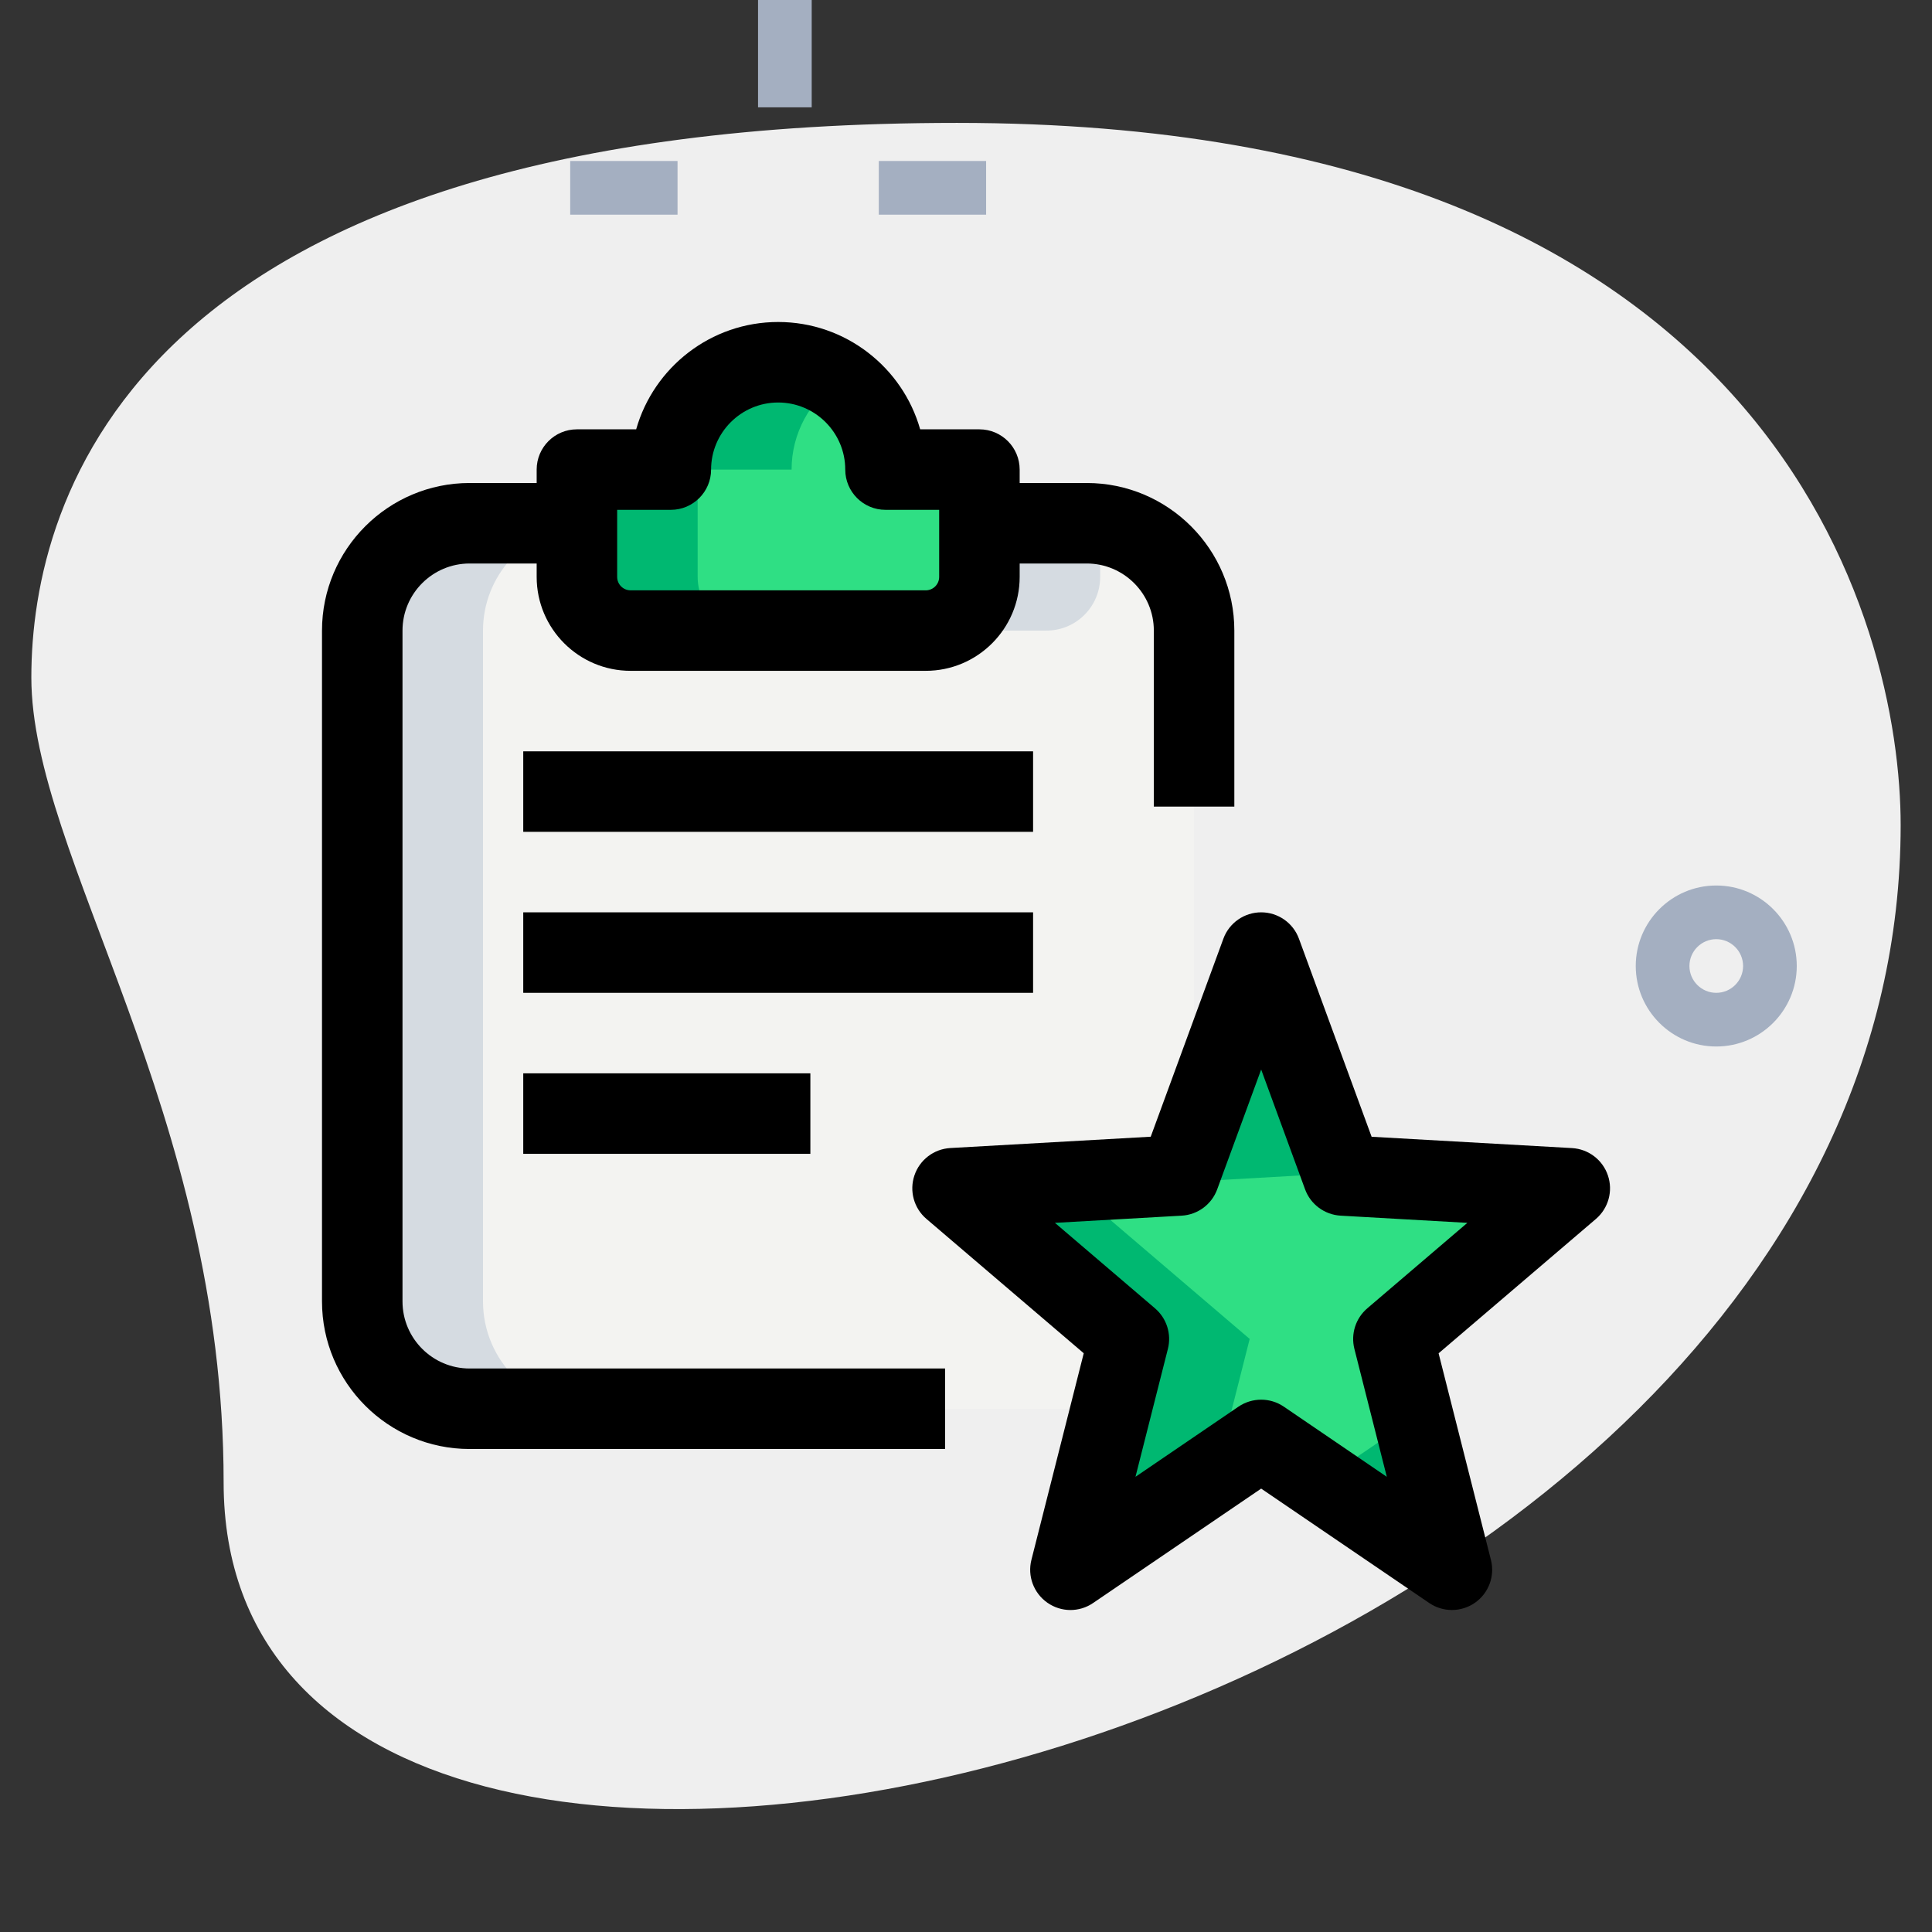 <svg id="Effect" enable-background="new 0 0 36 36" height="512" viewBox="0 0 36 36" width="512" xmlns="http://www.w3.org/2000/svg"><rect x="0" y="0" width="36" height="36" fill="#333333" stroke="none"/><g><path d="m4.167 27.623c0-6.917-3.583-11.667-3.583-15s1.916-10.333 17.249-10.333 17.583 9.417 17.583 13.083c.001 17.167-31.249 24.5-31.249 12.25z" fill="#efefef"/></g><g><path d="m20.25 9.75h-2v1c0 .552-.448 1-1 1h-5.5c-.552 0-1-.448-1-1v-1h-2c-1.1 0-2 .9-2 2v12.5c0 1.1.9 2 2 2h11.5c1.1 0 2-.9 2-2v-12.5c0-1.1-.9-2-2-2z" fill="#f3f3f1"/></g><g><path d="m18.25 8.75v2c0 .552-.448 1-1 1h-5.5c-.552 0-1-.448-1-1v-2h1.75c0-1.1.9-2 2-2s2 .9 2 2z" fill="#2fdf84"/></g><g><path d="m23.5 26.831-3.554 2.419 1.09-4.301-3.286-2.806 4.227-.24 1.523-4.153 1.523 4.153 4.227.24-3.286 2.806 1.09 4.301z" fill="#2fdf84"/></g><g><path d="m9 24.25v-12.5c0-1.014.768-1.849 1.75-1.975v-.025h-2c-1.1 0-2 .9-2 2v12.5c0 1.1.9 2 2 2h2.25c-1.1 0-2-.9-2-2z" fill="#d5dbe1"/></g><g><path d="m20.5 10.75v-.975c-.083-.011-.164-.025-.25-.025h-2v1c0 .552-.448 1-1 1h2.25c.552 0 1-.448 1-1z" fill="#d5dbe1"/></g><g><path d="m13 10.75v-2h1.75c0-.683.348-1.289.875-1.65-.321-.22-.708-.35-1.125-.35-1.1 0-2 .9-2 2h-1.75v2c0 .552.448 1 1 1h2.25c-.552 0-1-.448-1-1z" fill="#00b871"/></g><g><path d="m22.665 27.4.621-2.451-3.286-2.806 4.227-.24.398-1.085-1.125-3.068-1.523 4.153-4.227.24 3.286 2.806-1.09 4.301z" fill="#00b871"/></g><g><path d="m25.75 26.831-1.125.766 2.429 1.653-.469-1.85z" fill="#00b871"/></g><g><path d="m27.054 30c-.147 0-.294-.043-.422-.13l-3.132-2.132-3.132 2.132c-.258.176-.595.174-.852-.006-.255-.179-.374-.496-.297-.799l.975-3.849-2.932-2.504c-.233-.199-.321-.52-.223-.81.098-.291.362-.492.668-.51l3.735-.211 1.354-3.69c.108-.295.39-.491.704-.491s.596.196.704.492l1.354 3.69 3.735.211c.306.018.57.219.668.51.098.29.01.61-.223.81l-2.932 2.504.975 3.849c.077.303-.042.62-.297.799-.13.09-.28.135-.43.135zm-3.554-3.919c.147 0 .295.043.422.13l1.919 1.307-.604-2.384c-.07-.277.023-.569.24-.755l1.865-1.593-2.362-.134c-.299-.018-.559-.21-.662-.491l-.818-2.232-.819 2.232c-.103.281-.363.474-.662.491l-2.362.134 1.865 1.593c.217.186.31.478.24.755l-.604 2.384 1.919-1.307c.128-.087.276-.13.423-.13z"/></g><g><path d="m17.61 27h-8.86c-1.516 0-2.75-1.233-2.75-2.75v-12.5c0-1.517 1.234-2.75 2.75-2.75h1.88v1.5h-1.88c-.689 0-1.25.561-1.25 1.25v12.5c0 .689.561 1.25 1.25 1.25h8.86z"/></g><g><path d="m23 15.03h-1.5v-3.28c0-.689-.561-1.25-1.25-1.25h-1.87v-1.5h1.87c1.516 0 2.75 1.233 2.75 2.75z"/></g><g><path d="m17.25 12.5h-5.5c-.965 0-1.75-.785-1.75-1.75v-2c0-.414.336-.75.75-.75h1.104c.327-1.153 1.39-2 2.646-2s2.319.847 2.646 2h1.104c.414 0 .75.336.75.75v2c0 .965-.785 1.75-1.75 1.75zm-5.75-3v1.25c0 .138.112.25.25.25h5.5c.138 0 .25-.112.25-.25v-1.25h-1c-.414 0-.75-.336-.75-.75 0-.689-.561-1.25-1.25-1.25s-1.25.561-1.25 1.25c0 .414-.336.75-.75.75z"/></g><g><path d="m9.75 14h9.5v1.5h-9.5z"/></g><g><path d="m9.75 17h9.5v1.5h-9.5z"/></g><g><path d="m9.75 20h5.35v1.5h-5.35z"/></g><g><path d="m14.125 0h1v2h-1z" fill="#a4afc1"/></g><g><path d="m10.625 3h2v1h-2z" fill="#a4afc1"/></g><g><path d="m16.375 3h2v1h-2z" fill="#a4afc1"/></g><g><path d="m31.98 19.5c-.827 0-1.5-.673-1.5-1.5s.673-1.5 1.5-1.5 1.5.673 1.5 1.5-.673 1.5-1.5 1.5zm0-2c-.276 0-.5.225-.5.5s.224.5.5.5.5-.225.5-.5-.224-.5-.5-.5z" fill="#a4afc1"/></g></svg>